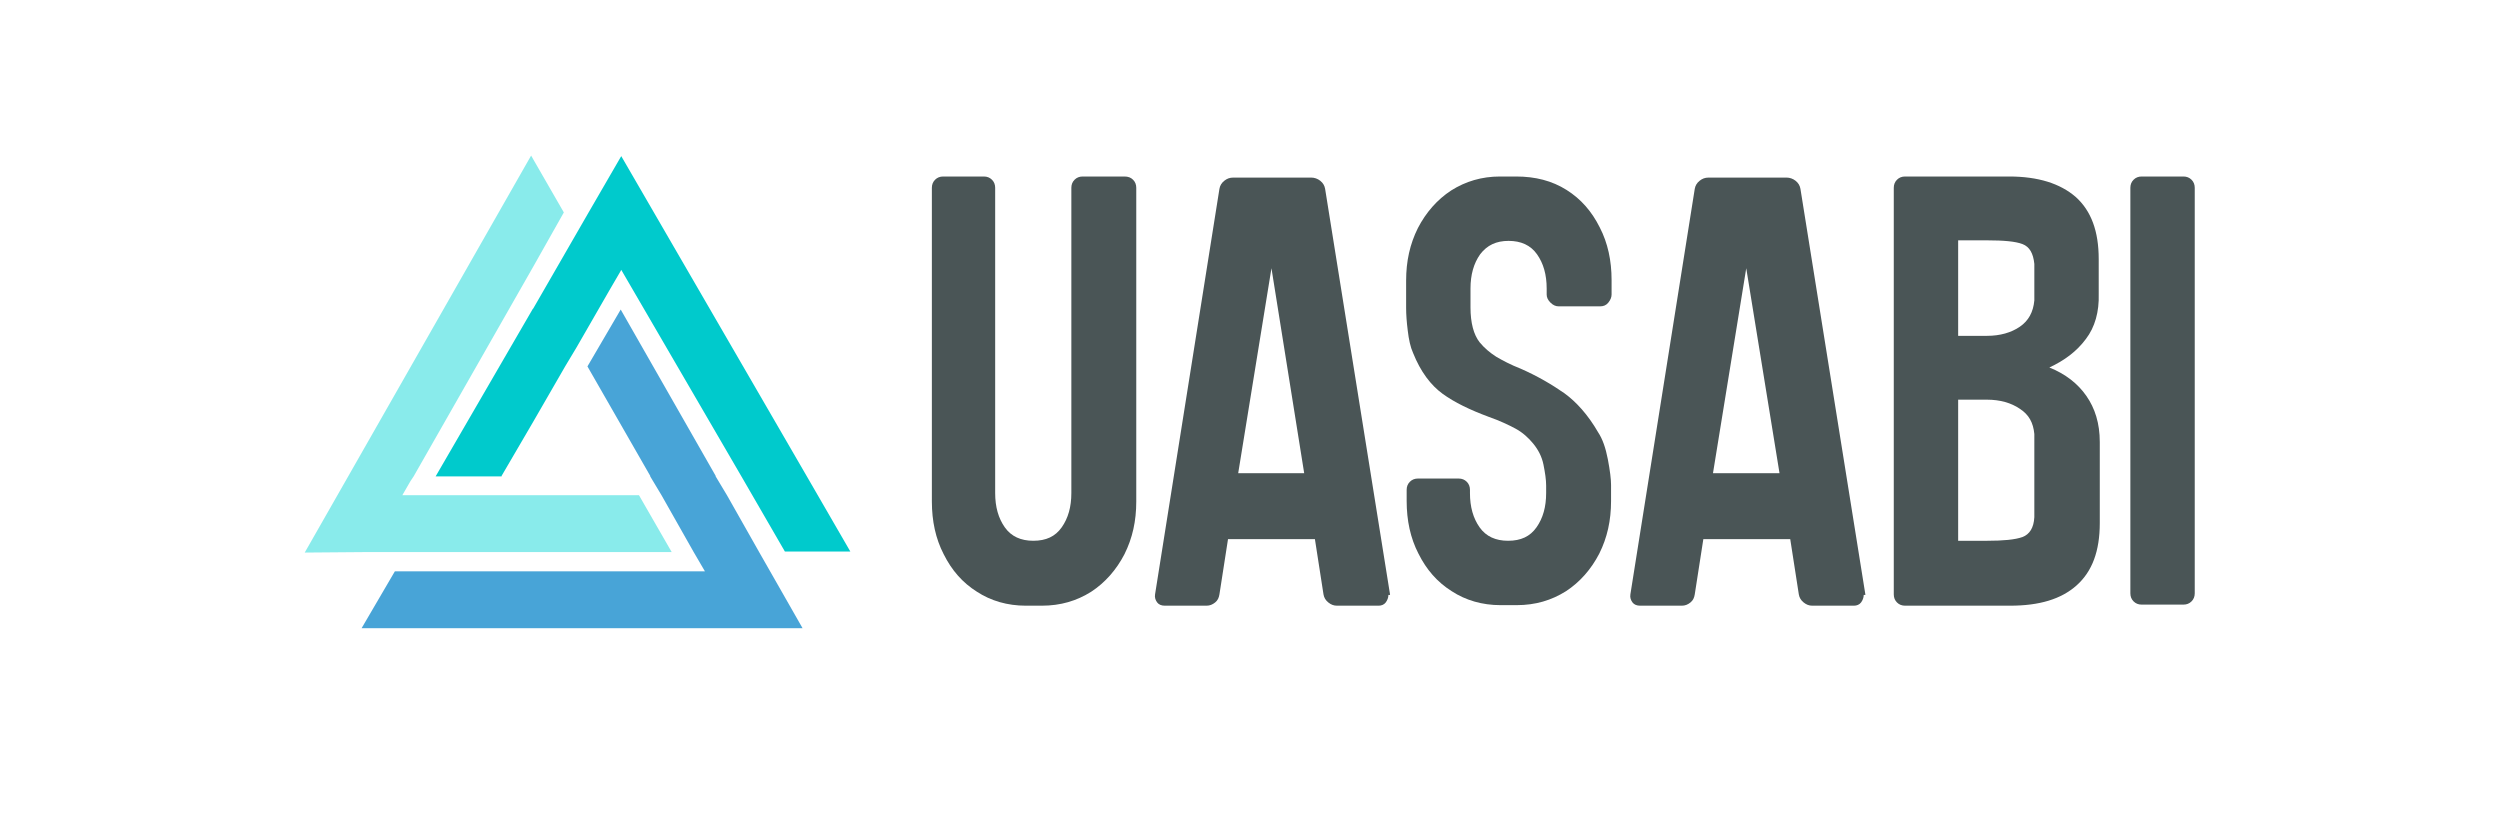 <?xml version="1.0" encoding="utf-8"?>
<!-- Generator: Adobe Illustrator 21.0.0, SVG Export Plug-In . SVG Version: 6.00 Build 0)  -->
<svg version="1.1" id="Layer_1" xmlns="http://www.w3.org/2000/svg" xmlns:xlink="http://www.w3.org/1999/xlink" x="0px" y="0px"
	 viewBox="0 0 466 155" style="enable-background:new 0 0 466 155;" xml:space="preserve">
<style type="text/css">
	.st0{fill:#48A4D7;}
	.st1{fill:#89EBEB;}
	.st2{fill:#00CACC;}
	.st3{fill:#4A5556;}
</style>
<g>
	<polygon class="st0" points="141.5,102.9 135.5,92.3 133.4,88.8 133.4,88.7 115.7,57.7 109.5,68.3 121.2,88.7 121.2,88.8 
		123.3,92.3 129.3,102.9 131.4,106.5 131.6,106.5 131.6,106.5 97.6,106.5 73.6,106.5 67.4,117.1 97.6,117.1 149.6,117.1 
		141.5,102.9 	"/>
	<polygon class="st1" points="89.4,102.9 99.4,102.9 125.2,102.9 119.1,92.3 99.4,92.3 95.6,92.3 91.4,92.3 79.2,92.3 75,92.3 
		76.5,89.7 77.1,88.8 77.1,88.8 99.4,49.7 105.1,39.6 99.4,29.7 99,29 64.9,88.8 56.8,103 68.9,102.9 	"/>
	<polygon class="st2" points="99.3,57.6 81.2,88.8 93.5,88.8 93.5,88.7 99.4,78.6 105.4,68.2 107.5,64.7 113.6,54.1 115.7,50.5 
		115.8,50.3 138.2,88.8 146.3,102.8 158.5,102.8 150.4,88.8 115.8,29.1 109.6,39.8 99.4,57.5 	"/>
</g>
<g>
	<path class="st3" d="M211.2,33.5c0.4,0.4,0.6,0.9,0.6,1.5v24.9v33.6c0,3.6-0.7,6.8-2.2,9.8c-1.5,2.9-3.6,5.3-6.2,7
		c-2.7,1.7-5.7,2.6-9.2,2.6h-3c-3.4,0-6.5-0.9-9.1-2.6c-2.7-1.7-4.7-4-6.2-7c-1.5-2.9-2.2-6.2-2.2-9.8V53.9V35
		c0-0.6,0.2-1.1,0.6-1.5c0.4-0.4,0.9-0.6,1.5-0.6h7.6c0.6,0,1.1,0.2,1.5,0.6c0.4,0.4,0.6,0.9,0.6,1.5v24.9v32c0,2.6,0.6,4.7,1.8,6.4
		c1.2,1.7,3,2.5,5.3,2.5c2.4,0,4.1-0.8,5.3-2.5c1.2-1.7,1.8-3.8,1.8-6.4v-38V35c0-0.6,0.2-1.1,0.6-1.5c0.4-0.4,0.9-0.6,1.5-0.6h7.8
		C210.3,32.9,210.8,33.1,211.2,33.5z"/>
	<path class="st3" d="M258.8,110.9c0,0.5-0.2,1-0.5,1.4c-0.3,0.4-0.8,0.6-1.3,0.6h-7.8c-0.6,0-1.1-0.2-1.6-0.6
		c-0.5-0.4-0.8-0.9-0.9-1.5l-1.6-10.3h-16.2l-1.6,10.3c-0.1,0.6-0.3,1.1-0.8,1.5c-0.5,0.4-1,0.6-1.6,0.6h-7.8
		c-0.6,0-1.1-0.2-1.4-0.6c-0.3-0.4-0.5-0.9-0.4-1.5l12-75.6c0.1-0.6,0.4-1.1,0.9-1.5c0.5-0.4,1-0.6,1.7-0.6h4.5h5.5h4.5
		c0.6,0,1.2,0.2,1.7,0.6c0.5,0.4,0.8,0.9,0.9,1.5l12.1,75.6V110.9z M243.1,88.2L237,50l-6.2,38.2H243.1z"/>
	<path class="st3" d="M292,35.4c2.7,1.7,4.7,4,6.2,7c1.5,2.9,2.2,6.2,2.2,9.8v1.6v0.6v0.5c0,0.5-0.2,1-0.6,1.5
		c-0.4,0.5-0.9,0.7-1.5,0.7h-7.8c-0.5,0-1-0.2-1.5-0.7c-0.5-0.5-0.7-1-0.7-1.5v-0.5v-0.6c0-2.6-0.6-4.7-1.8-6.4
		c-1.2-1.7-3-2.5-5.3-2.5c-2.3,0-4,0.8-5.3,2.5c-1.2,1.7-1.8,3.8-1.8,6.4v3v0.3v0.2c0,2.9,0.6,5.1,1.7,6.5c0.9,1.1,2,2,3.1,2.7
		c1.2,0.7,2.7,1.5,4.5,2.2c3.2,1.4,5.9,3,8.2,4.6c2.2,1.6,4.4,4,6.3,7.3c0.8,1.2,1.4,2.9,1.8,5c0.4,2.1,0.6,3.7,0.6,4.8v0.1v0.3v2.6
		c0,3.6-0.7,6.8-2.2,9.8c-1.5,2.9-3.6,5.3-6.2,7c-2.7,1.7-5.7,2.6-9.2,2.6h-3c-3.4,0-6.5-0.9-9.1-2.6c-2.7-1.7-4.7-4-6.2-7
		c-1.5-2.9-2.2-6.2-2.2-9.8v-1.1v-1c0-0.6,0.2-1.1,0.6-1.5c0.4-0.4,0.9-0.6,1.5-0.6h7.6c0.6,0,1.1,0.2,1.5,0.6
		c0.4,0.4,0.6,0.9,0.6,1.5v0.6c0,2.6,0.6,4.7,1.8,6.4c1.2,1.7,3,2.5,5.3,2.5c2.4,0,4.1-0.8,5.3-2.5c1.2-1.7,1.8-3.8,1.8-6.4v-1v-0.3
		v-0.1c0-1.1-0.2-2.4-0.5-3.9c-0.3-1.5-1-2.8-1.9-3.9c-0.9-1.1-2-2.1-3.3-2.8c-1.3-0.7-3-1.5-5-2.2c-3.5-1.3-6.4-2.7-8.6-4.3
		c-2.2-1.6-4.1-4.1-5.5-7.6c-0.5-1.1-0.8-2.5-1-4.2c-0.2-1.6-0.3-3-0.3-4.2v-0.2v-0.3v-4.6c0-3.6,0.7-6.8,2.2-9.8
		c1.5-2.9,3.6-5.3,6.2-7c2.7-1.7,5.7-2.6,9.1-2.6h3C286.2,32.9,289.3,33.7,292,35.4z"/>
	<path class="st3" d="M347.4,110.9c0,0.5-0.2,1-0.5,1.4c-0.3,0.4-0.8,0.6-1.3,0.6h-7.8c-0.6,0-1.1-0.2-1.6-0.6
		c-0.5-0.4-0.8-0.9-0.9-1.5l-1.6-10.3h-16.2l-1.6,10.3c-0.1,0.6-0.3,1.1-0.8,1.5c-0.5,0.4-1,0.6-1.6,0.6h-7.8
		c-0.6,0-1.1-0.2-1.4-0.6c-0.3-0.4-0.5-0.9-0.4-1.5l12-75.6c0.1-0.6,0.4-1.1,0.9-1.5c0.5-0.4,1-0.6,1.7-0.6h4.5h5.5h4.5
		c0.6,0,1.2,0.2,1.7,0.6c0.5,0.4,0.8,0.9,0.9,1.5l12.1,75.6V110.9z M331.7,88.2L325.5,50l-6.2,38.2H331.7z"/>
	<path class="st3" d="M388.8,63.2c-1.7,2.3-4,4-6.8,5.3c3,1.2,5.3,3,6.9,5.3c1.6,2.3,2.5,5.1,2.5,8.6v15.1c0,5.2-1.4,9-4.3,11.6
		c-2.9,2.6-7,3.8-12.4,3.8H365h-6.8h-3.1c-0.6,0-1.1-0.2-1.5-0.6c-0.4-0.4-0.6-0.9-0.6-1.5V35c0-0.6,0.2-1.1,0.6-1.5
		c0.4-0.4,0.9-0.6,1.5-0.6h3.1h6.8h9.5c5.4,0,9.5,1.3,12.4,3.8c2.9,2.6,4.3,6.4,4.3,11.6v6.5C391.3,58.1,390.5,61,388.8,63.2z
		 M365,44.9v17.7h5.4c2.4,0,4.5-0.6,6.1-1.7c1.6-1.1,2.5-2.7,2.7-4.9v-6.8c-0.2-2-0.9-3.2-2.2-3.7c-1.3-0.5-3.5-0.7-6.6-0.7H365z
		 M379.2,80.9c-0.2-2.1-1-3.6-2.7-4.7c-1.6-1.1-3.7-1.7-6.1-1.7H365v26.3h5.4c3,0,5.2-0.2,6.6-0.7c1.3-0.5,2.1-1.7,2.2-3.7V80.9z"/>
	<path class="st3" d="M399.2,32.9h7.8c0.6,0,1.1,0.2,1.5,0.6c0.4,0.4,0.6,0.9,0.6,1.5v75.6c0,0.6-0.2,1.1-0.6,1.5
		c-0.4,0.4-0.9,0.6-1.5,0.6h-7.8c-0.6,0-1.1-0.2-1.5-0.6c-0.4-0.4-0.6-0.9-0.6-1.5V35c0-0.6,0.2-1.1,0.6-1.5
		C398.1,33.1,398.6,32.9,399.2,32.9z"/>
</g>
</svg>
